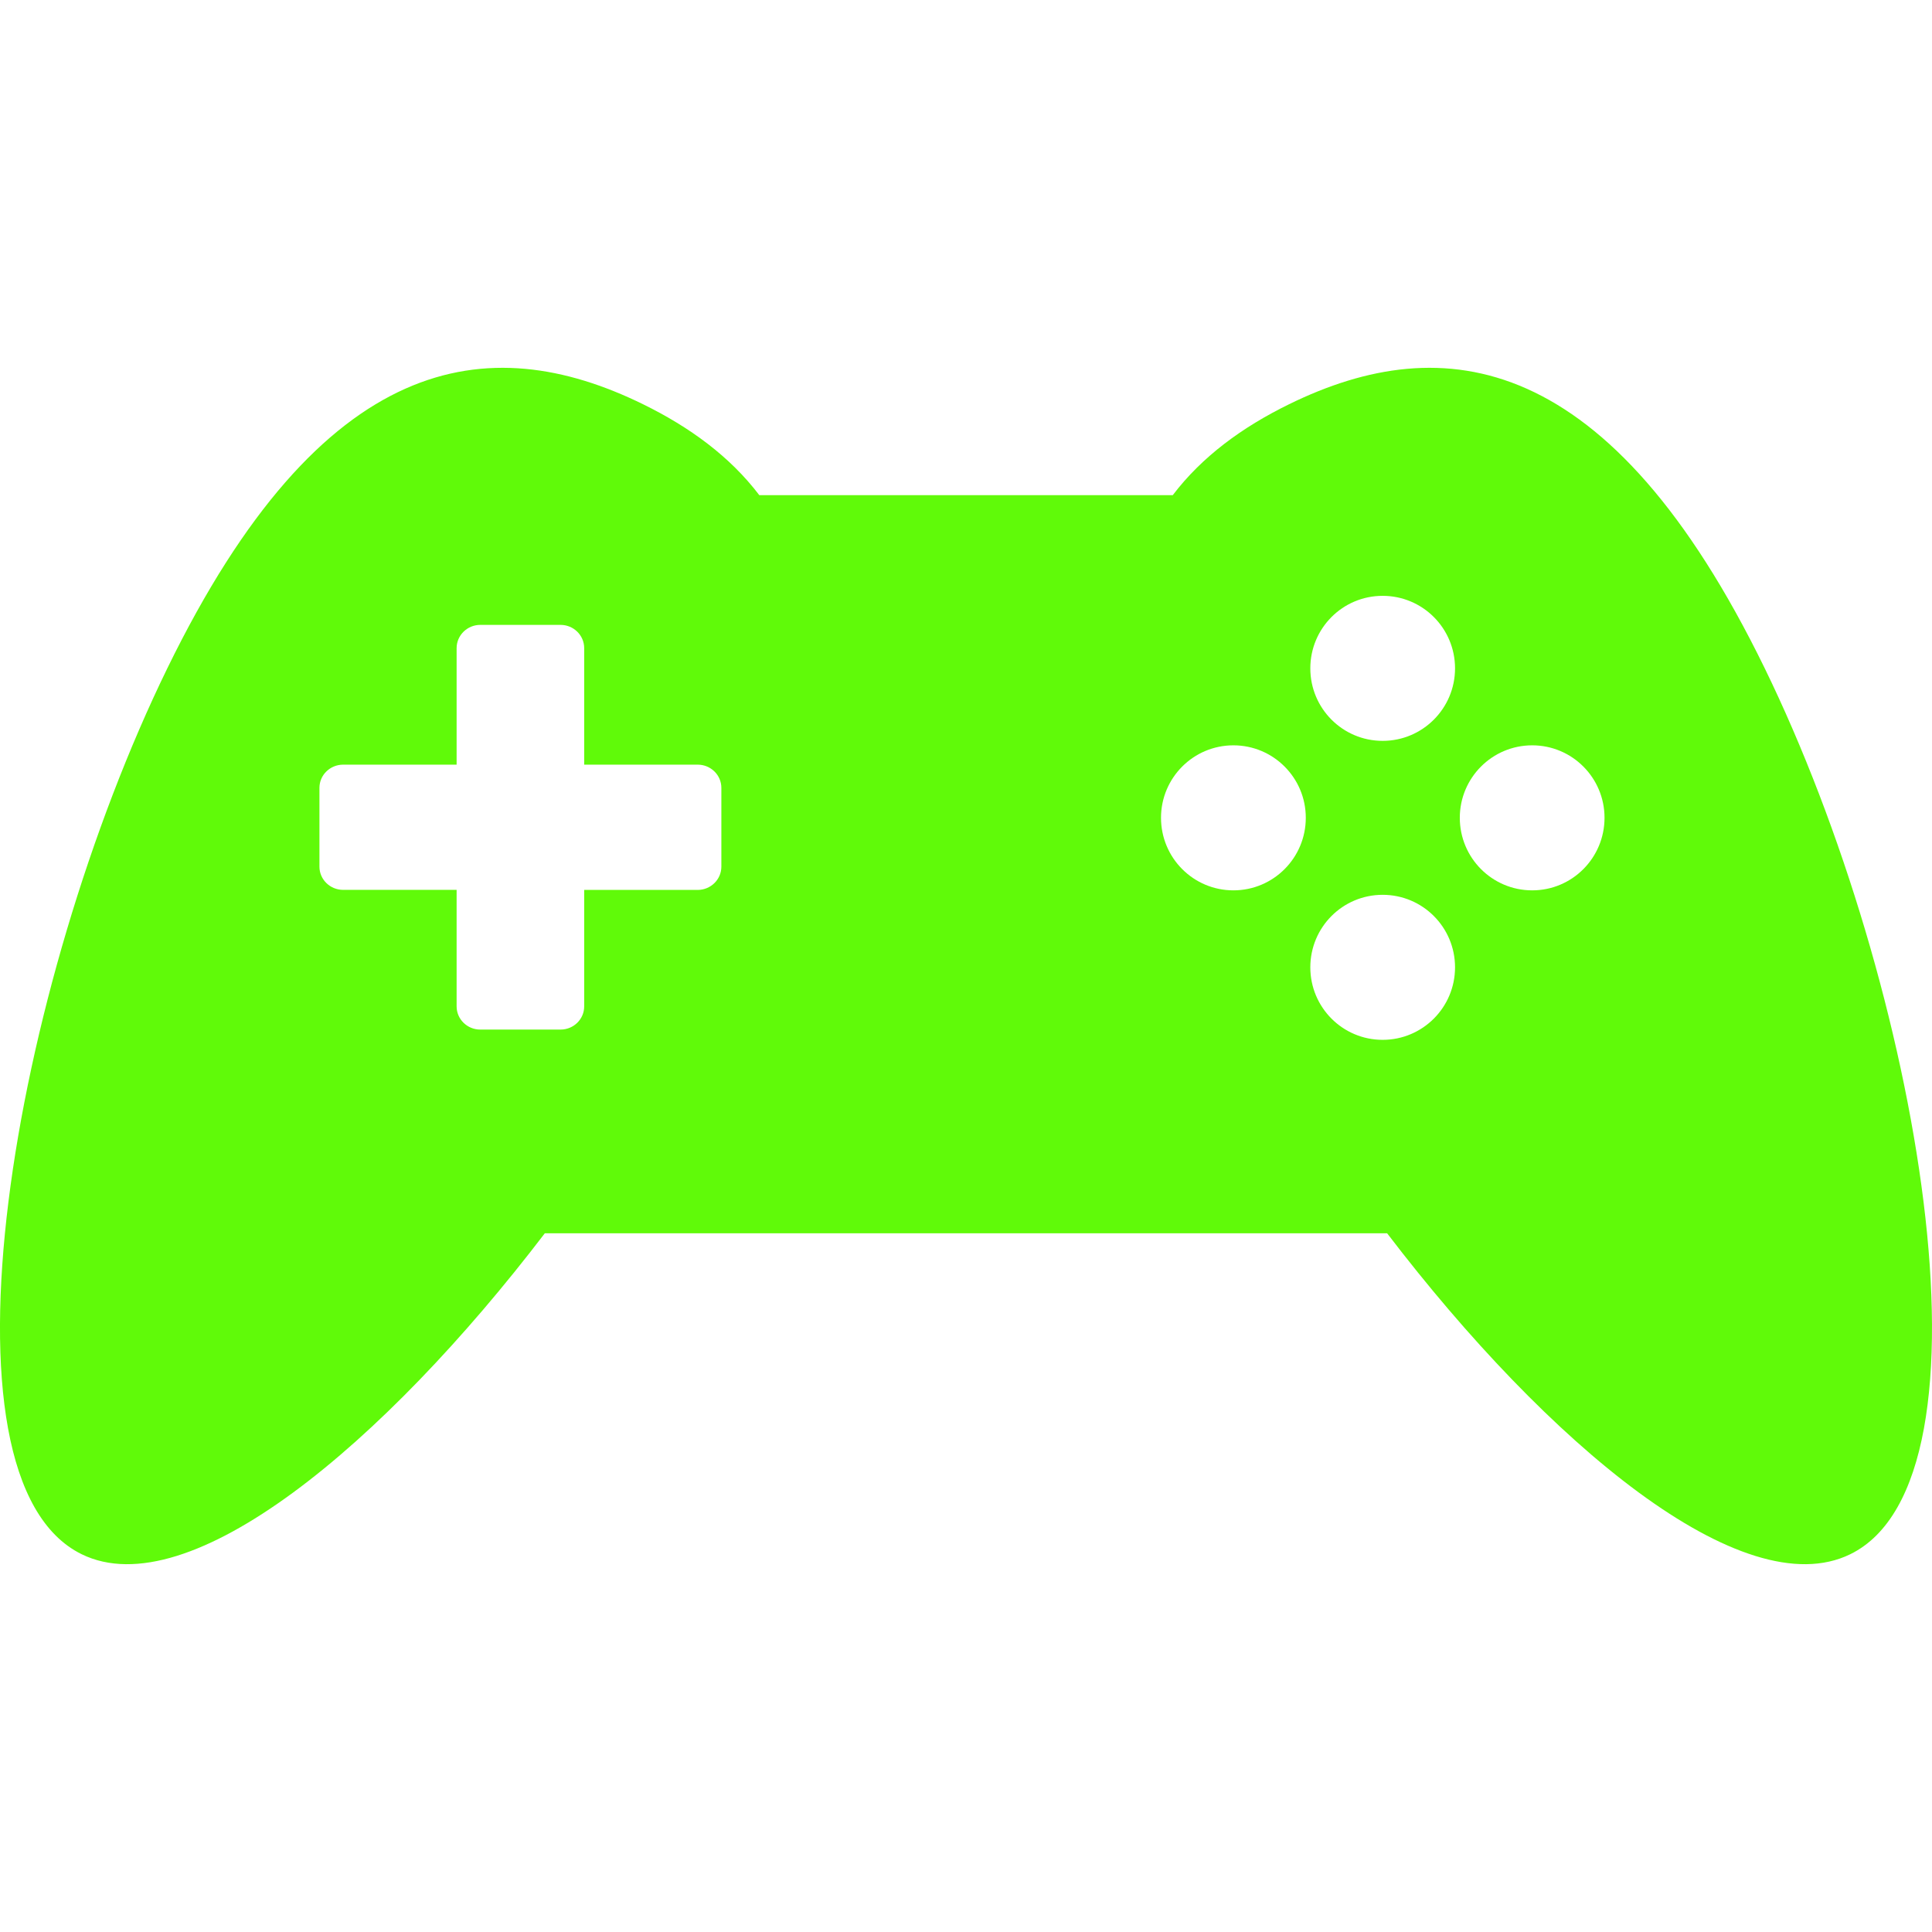 <svg width="32" height="32" viewBox="0 0 32 32" fill="none" xmlns="http://www.w3.org/2000/svg">
<path d="M29.229 11.068C26.663 5.808 23.913 5.441 21.354 6.694C20.577 7.074 19.91 7.562 19.425 8.201H12.576C12.091 7.562 11.424 7.074 10.648 6.694C8.088 5.441 5.338 5.808 2.772 11.068C0.204 16.328 -1.207 24.489 1.353 25.743C3.132 26.614 6.359 23.917 9.024 20.427H22.975C25.64 23.917 28.867 26.614 30.646 25.743C33.208 24.489 31.794 16.328 29.229 11.068ZM11.948 14.355C11.948 14.567 11.772 14.74 11.555 14.74H9.676V16.669C9.676 16.881 9.501 17.053 9.284 17.053H8.619H7.954C7.739 17.053 7.563 16.881 7.563 16.669V14.739H5.684C5.467 14.739 5.291 14.567 5.291 14.355V13.049C5.291 12.837 5.467 12.665 5.684 12.665H7.563V10.735C7.563 10.523 7.739 10.35 7.955 10.35H8.62H9.284C9.501 10.35 9.676 10.523 9.676 10.735V12.665H11.556C11.772 12.665 11.948 12.837 11.948 13.049V14.355H11.948ZM24.1 11.07C24.1 11.733 23.564 12.271 22.901 12.271C22.238 12.271 21.703 11.733 21.703 11.07C21.703 10.406 22.238 9.869 22.901 9.869C23.564 9.869 24.1 10.406 24.1 11.07ZM20.429 14.747C19.766 14.747 19.23 14.209 19.23 13.545C19.23 12.883 19.766 12.345 20.429 12.345C21.092 12.345 21.628 12.883 21.628 13.545C21.628 14.209 21.092 14.747 20.429 14.747ZM25.378 14.747C24.715 14.747 24.179 14.209 24.179 13.545C24.179 12.883 24.715 12.345 25.378 12.345C26.041 12.345 26.576 12.883 26.576 13.545C26.576 14.209 26.041 14.747 25.378 14.747ZM22.901 17.223C22.238 17.223 21.703 16.685 21.703 16.022C21.703 15.358 22.238 14.821 22.901 14.821C23.564 14.821 24.1 15.358 24.1 16.022C24.1 16.685 23.564 17.223 22.901 17.223Z" fill="#60FA09"/>
</svg>
